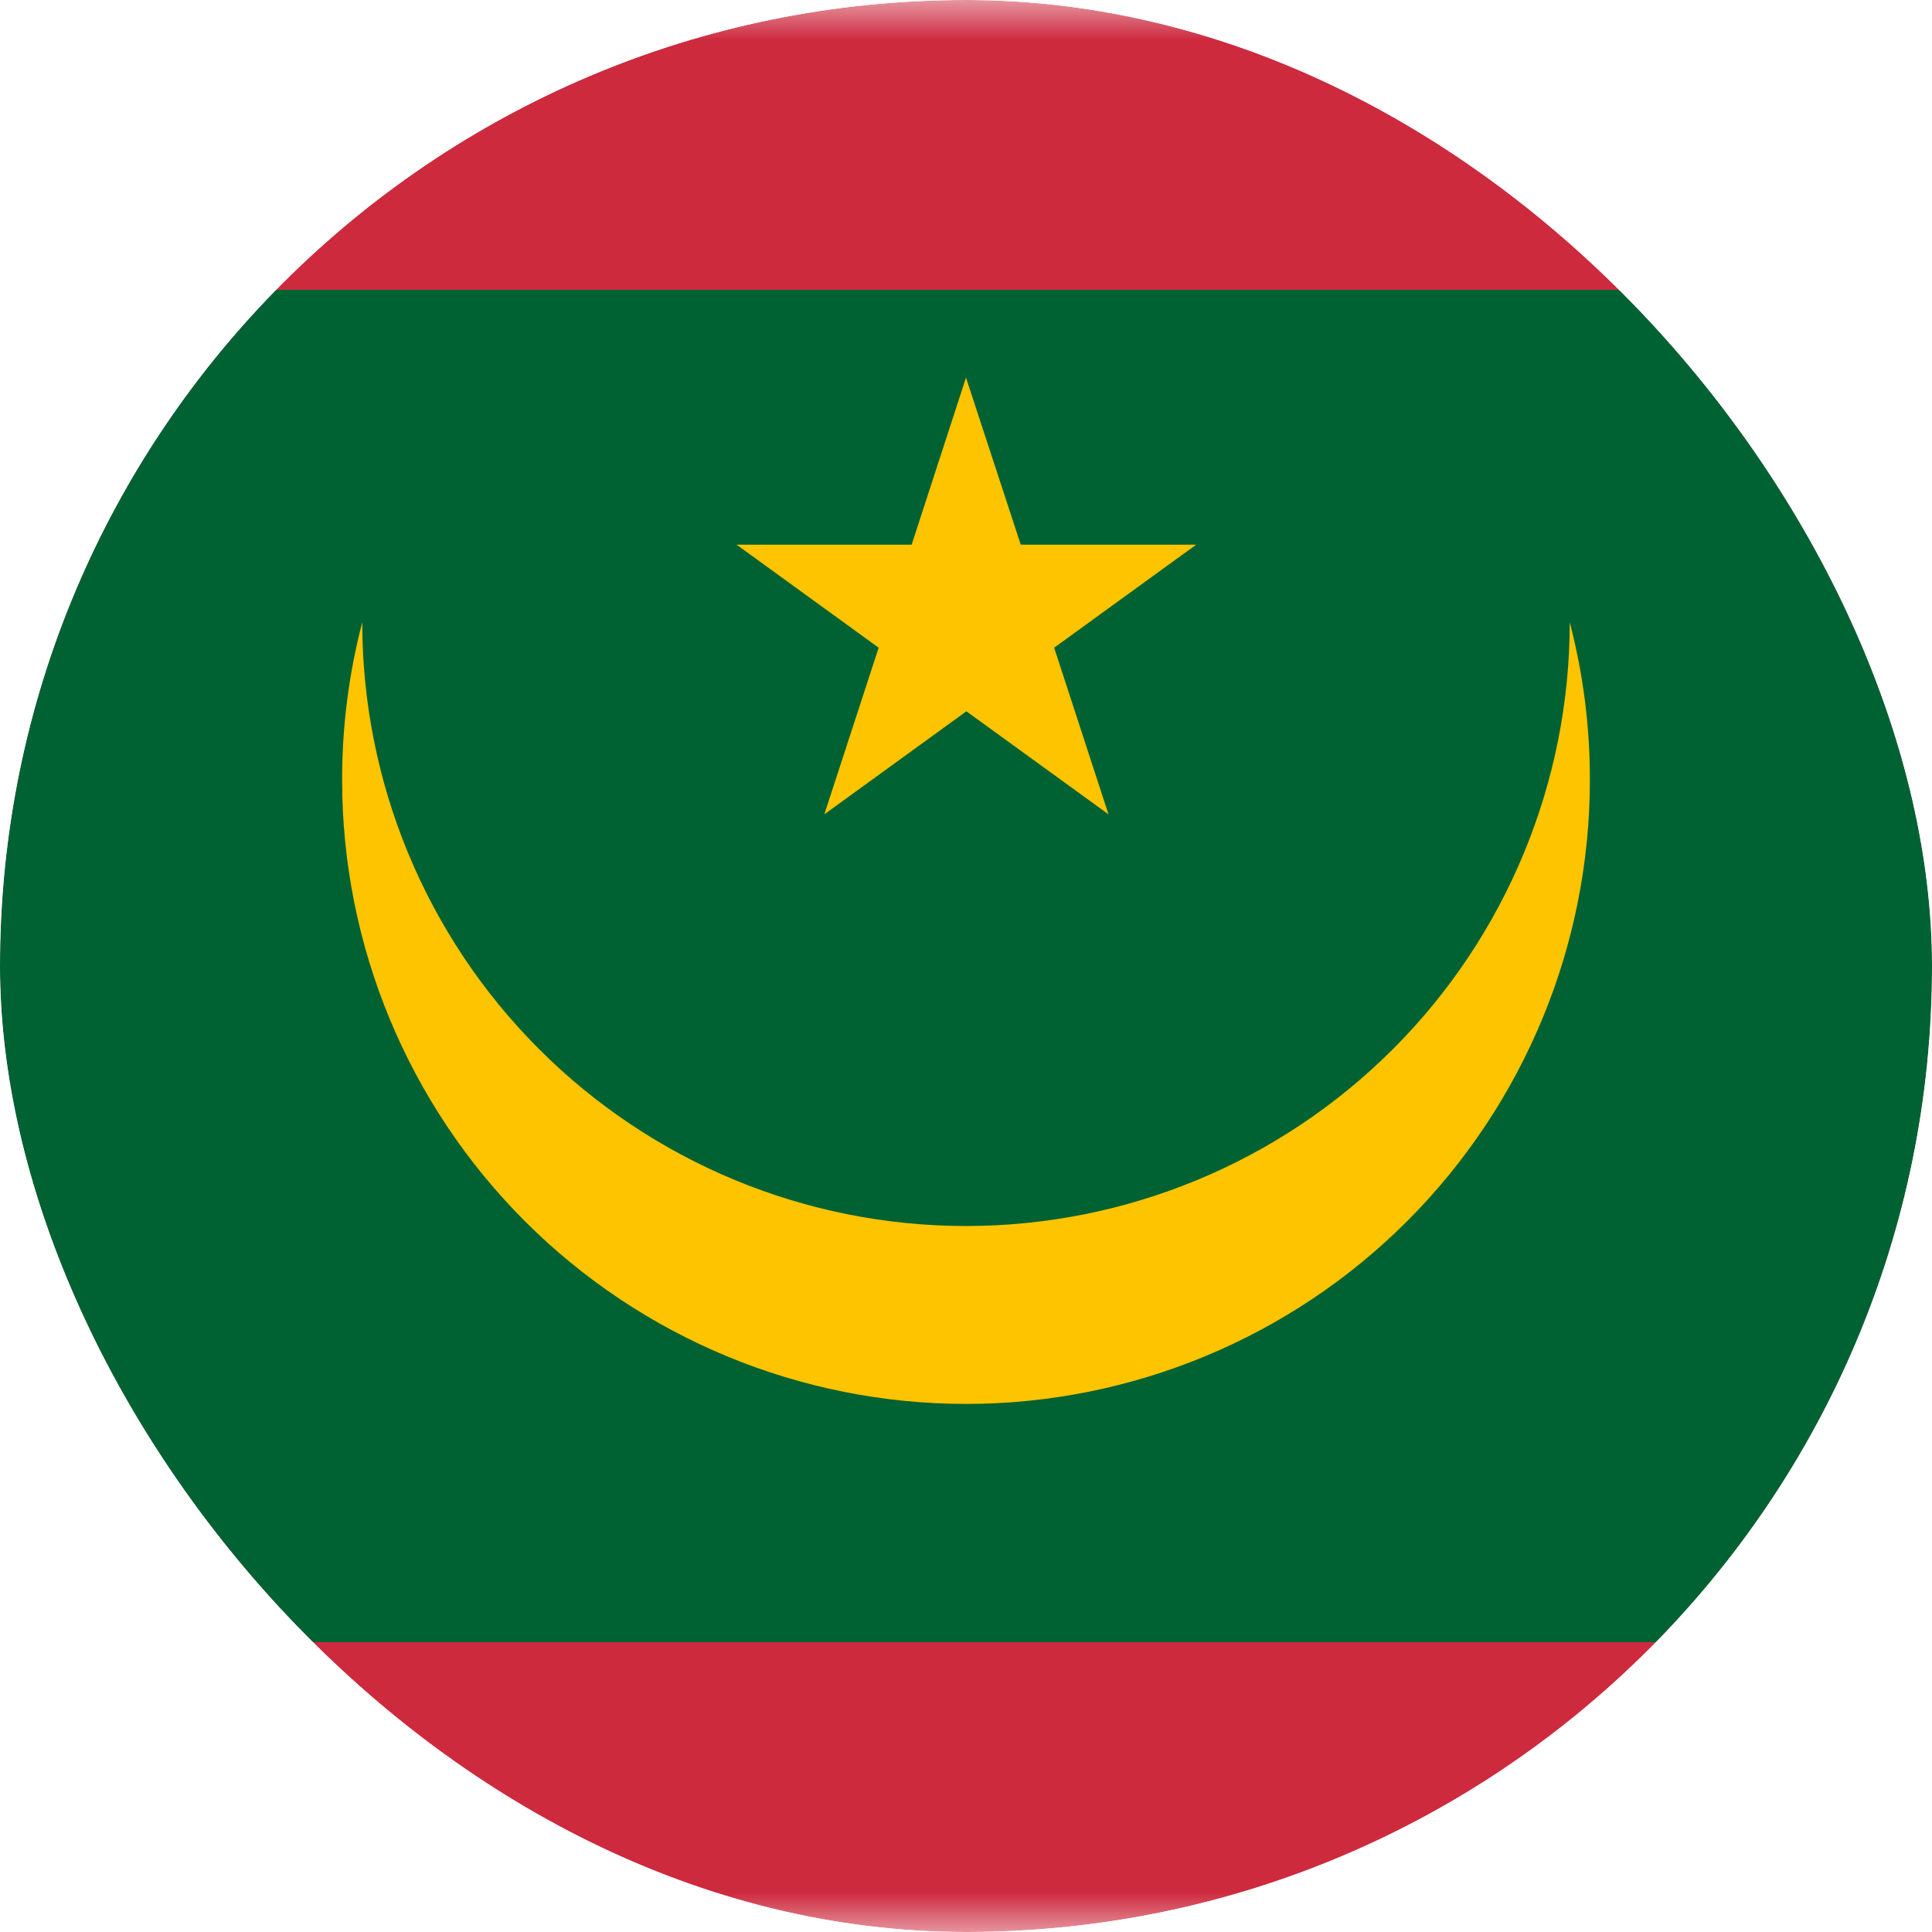<svg width="24" height="24" viewBox="0 0 24 24" fill="none" xmlns="http://www.w3.org/2000/svg">
<g clip-path="url(#clip0_69_8559)">
<g clip-path="url(#clip1_69_8559)">
<mask id="mask0_69_8559" style="mask-type:luminance" maskUnits="userSpaceOnUse" x="-4" y="0" width="32" height="24">
<path d="M28 0H-4V24H28V0Z" fill="white"/>
</mask>
<g mask="url(#mask0_69_8559)">
<path d="M-4 0H28V24H-4V0Z" fill="#CD2A3E"/>
<path d="M-4 3.6H28V20.4H-4V3.6Z" fill="#006233"/>
<path d="M19.5 7.73C19.5 9.719 18.71 11.627 17.303 13.033C15.897 14.44 13.989 15.23 12 15.23C10.011 15.23 8.103 14.44 6.697 13.033C5.29 11.627 4.5 9.719 4.5 7.73C4.333 8.37 4.249 9.028 4.25 9.69C4.25 11.745 5.067 13.716 6.52 15.17C7.973 16.623 9.945 17.44 12 17.44C14.055 17.44 16.027 16.623 17.48 15.17C18.933 13.716 19.75 11.745 19.75 9.69C19.751 9.028 19.667 8.37 19.5 7.73Z" fill="#FFC400"/>
<path d="M12 4.691L11.325 6.766H9.15L10.915 8.046L10.24 10.116L12.005 8.836L13.77 10.116L13.095 8.046L14.86 6.766H12.68L12 4.691Z" fill="#FFC400"/>
</g>
</g>
</g>
<defs>
<clipPath id="clip0_69_8559">
<rect width="24" height="24" rx="12" fill="white"/>
</clipPath>
<clipPath id="clip1_69_8559">
<rect width="32" height="24" fill="white" transform="translate(-4)"/>
</clipPath>
</defs>
</svg>
